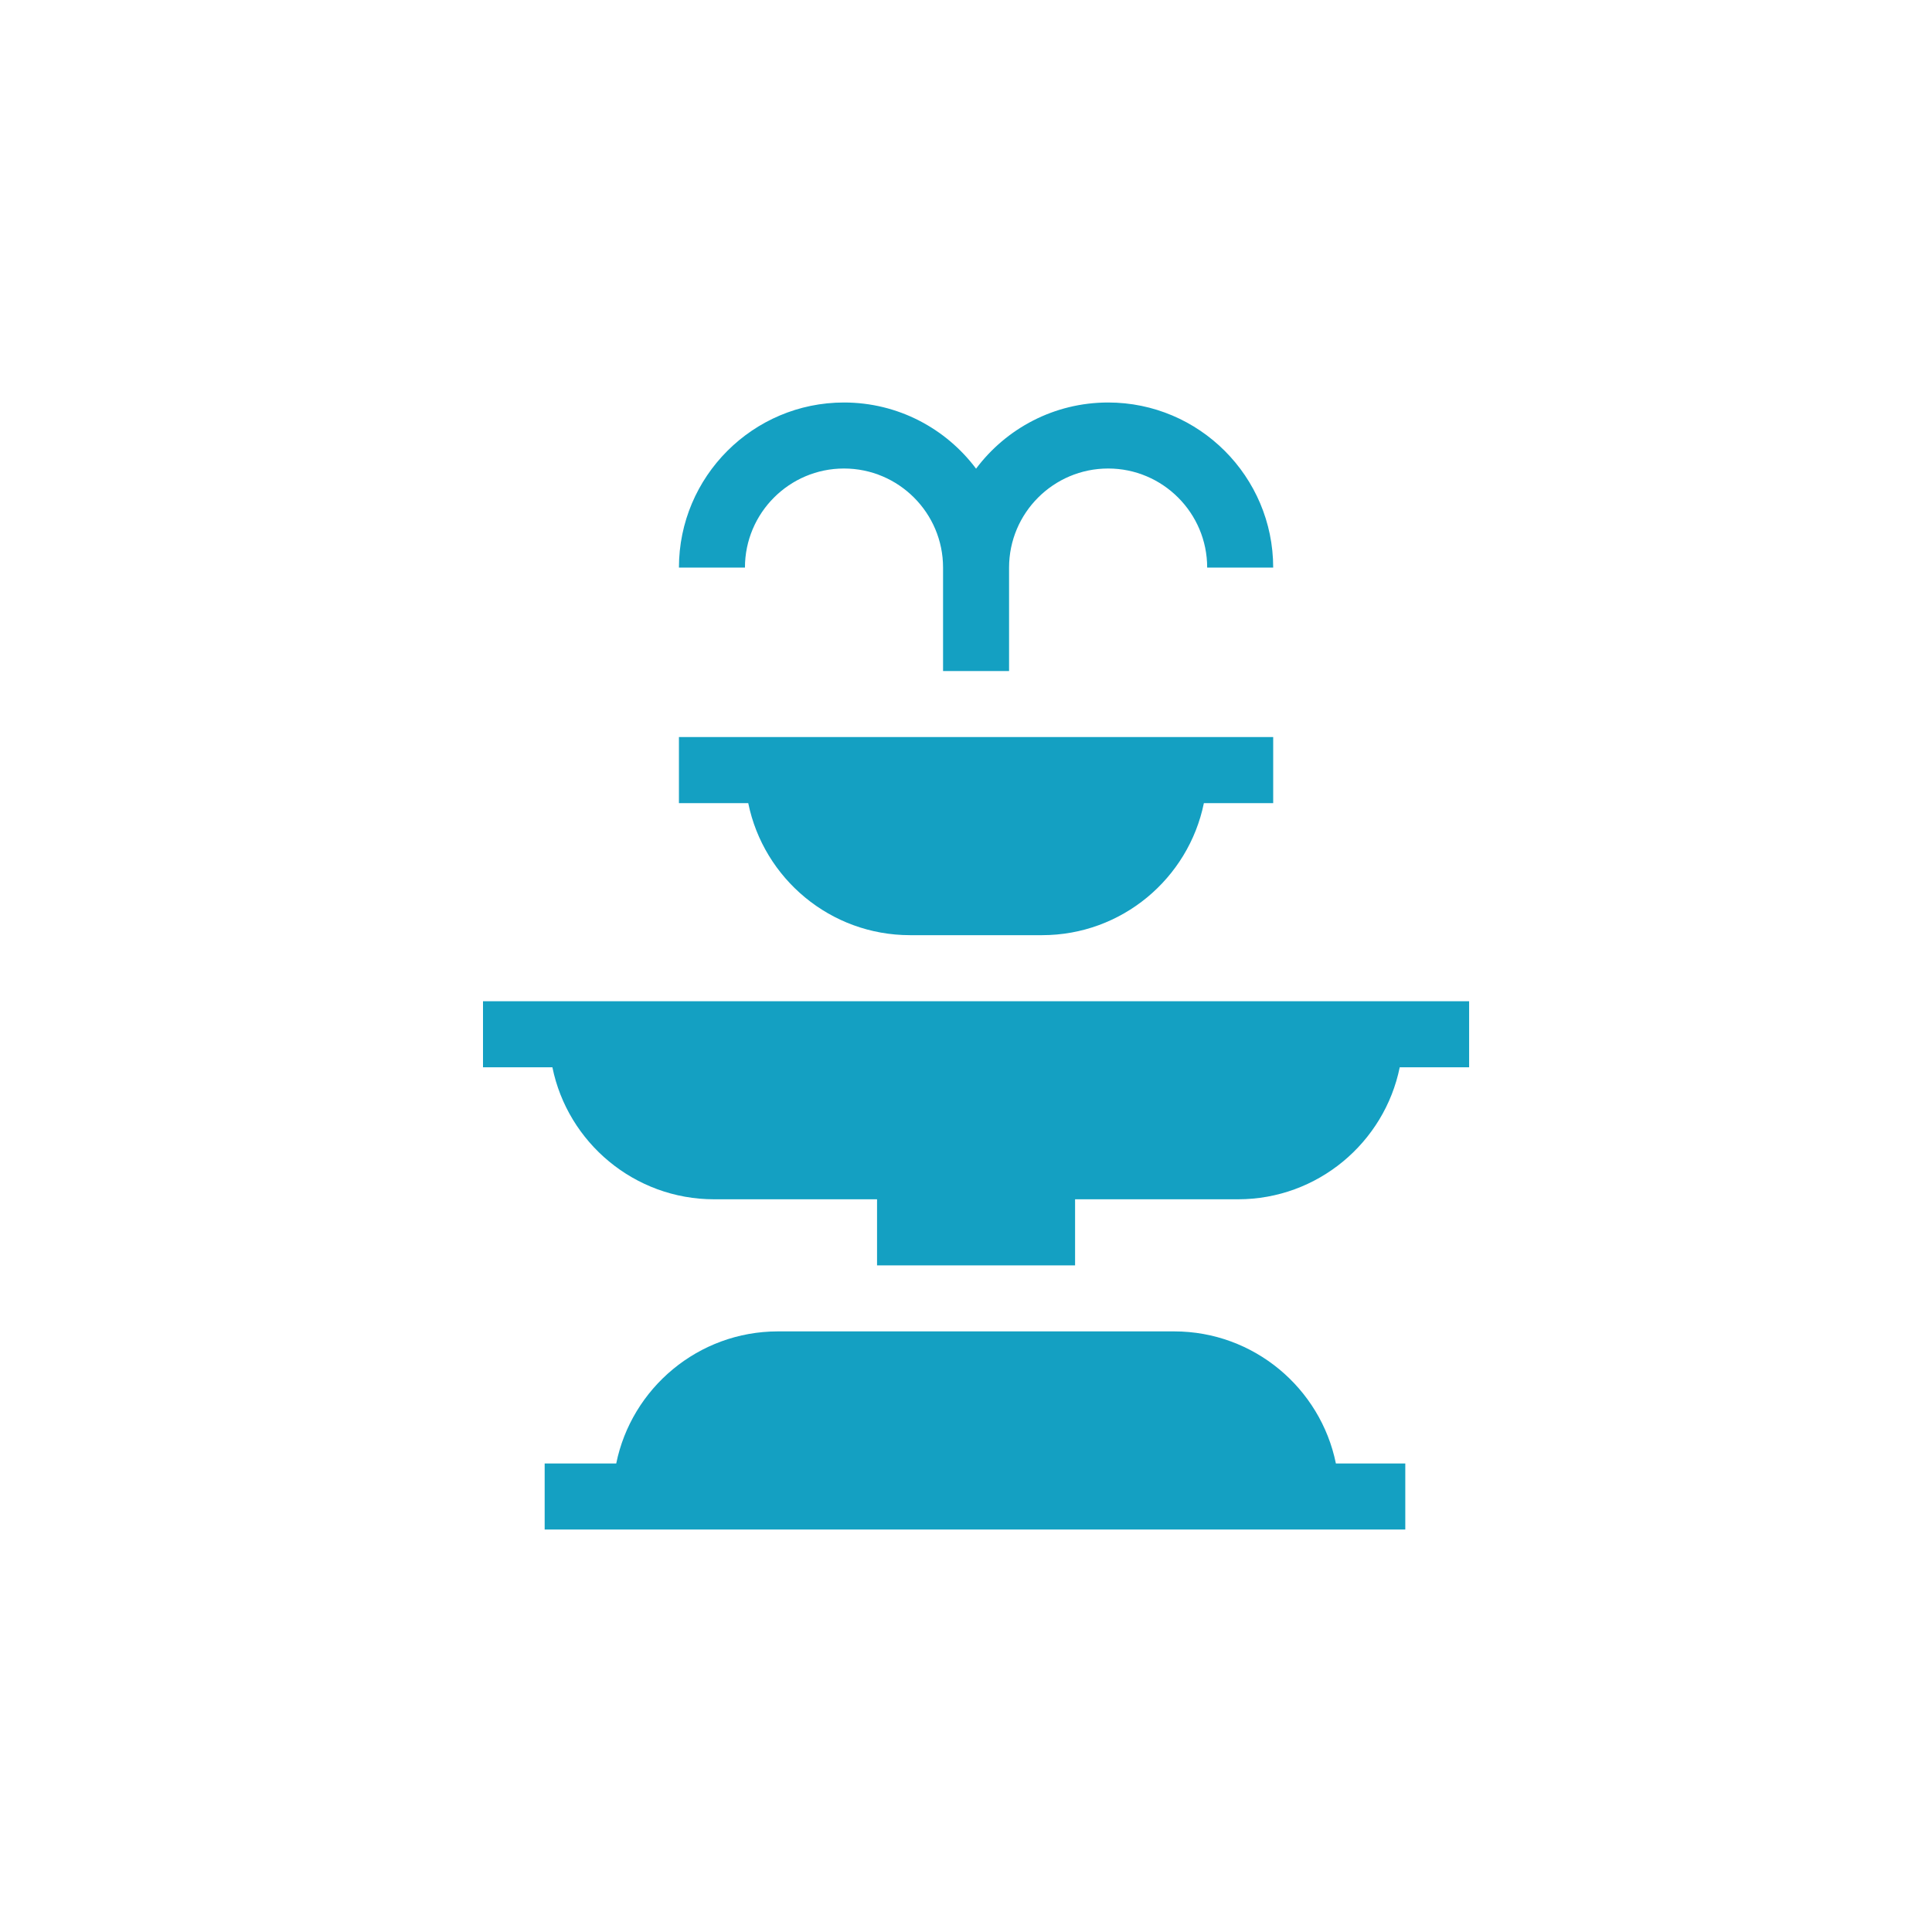 <?xml version="1.0" encoding="UTF-8"?>
<svg width="24px" height="24px" viewBox="0 0 24 24" version="1.1" xmlns="http://www.w3.org/2000/svg" xmlns:xlink="http://www.w3.org/1999/xlink">
    <title>fountain-m</title>
    <g id="Page-1" stroke="none" stroke-width="1" fill="none" fill-rule="evenodd">
        <g id="fountain-m" fill-rule="nonzero">
            <g id="fountain" transform="translate(6, 5)" fill="#14A0C2">
                <path d="M7.766,0 C7.095,0 6.499,0.323 6.125,0.822 C5.751,0.323 5.155,0 4.484,0 C3.354,0 2.434,0.92 2.434,2.051 L3.254,2.051 C3.254,1.372 3.806,0.82 4.484,0.82 C5.163,0.82 5.715,1.372 5.715,2.051 L5.715,3.336 L6.535,3.336 L6.535,2.051 C6.535,1.372 7.087,0.82 7.766,0.82 C8.444,0.82 8.996,1.372 8.996,2.051 L9.816,2.051 C9.816,0.92 8.896,0 7.766,0 Z" id="Path"></path>
                <path d="M2.434,4.156 L2.434,4.977 L3.295,4.977 C3.486,5.912 4.314,6.617 5.305,6.617 L6.945,6.617 C7.936,6.617 8.764,5.912 8.955,4.977 L9.816,4.977 L9.816,4.156 L2.434,4.156 Z" id="Path"></path>
                <path d="M0,7.438 L0,8.258 L0.862,8.258 C1.052,9.193 1.881,9.898 2.871,9.898 L4.895,9.898 L4.895,10.719 L7.355,10.719 L7.355,9.898 L9.379,9.898 C10.369,9.898 11.198,9.193 11.388,8.258 L12.25,8.258 L12.25,7.438 L0,7.438 Z" id="Path"></path>
                <path d="M10.595,13.18 C10.405,12.245 9.576,11.539 8.586,11.539 L3.664,11.539 C2.674,11.539 1.845,12.245 1.655,13.18 L0.766,13.18 L0.766,14 L11.457,14 L11.457,13.18 L10.595,13.18 Z" id="Path"></path>
            </g>
        </g>
    </g>
</svg>